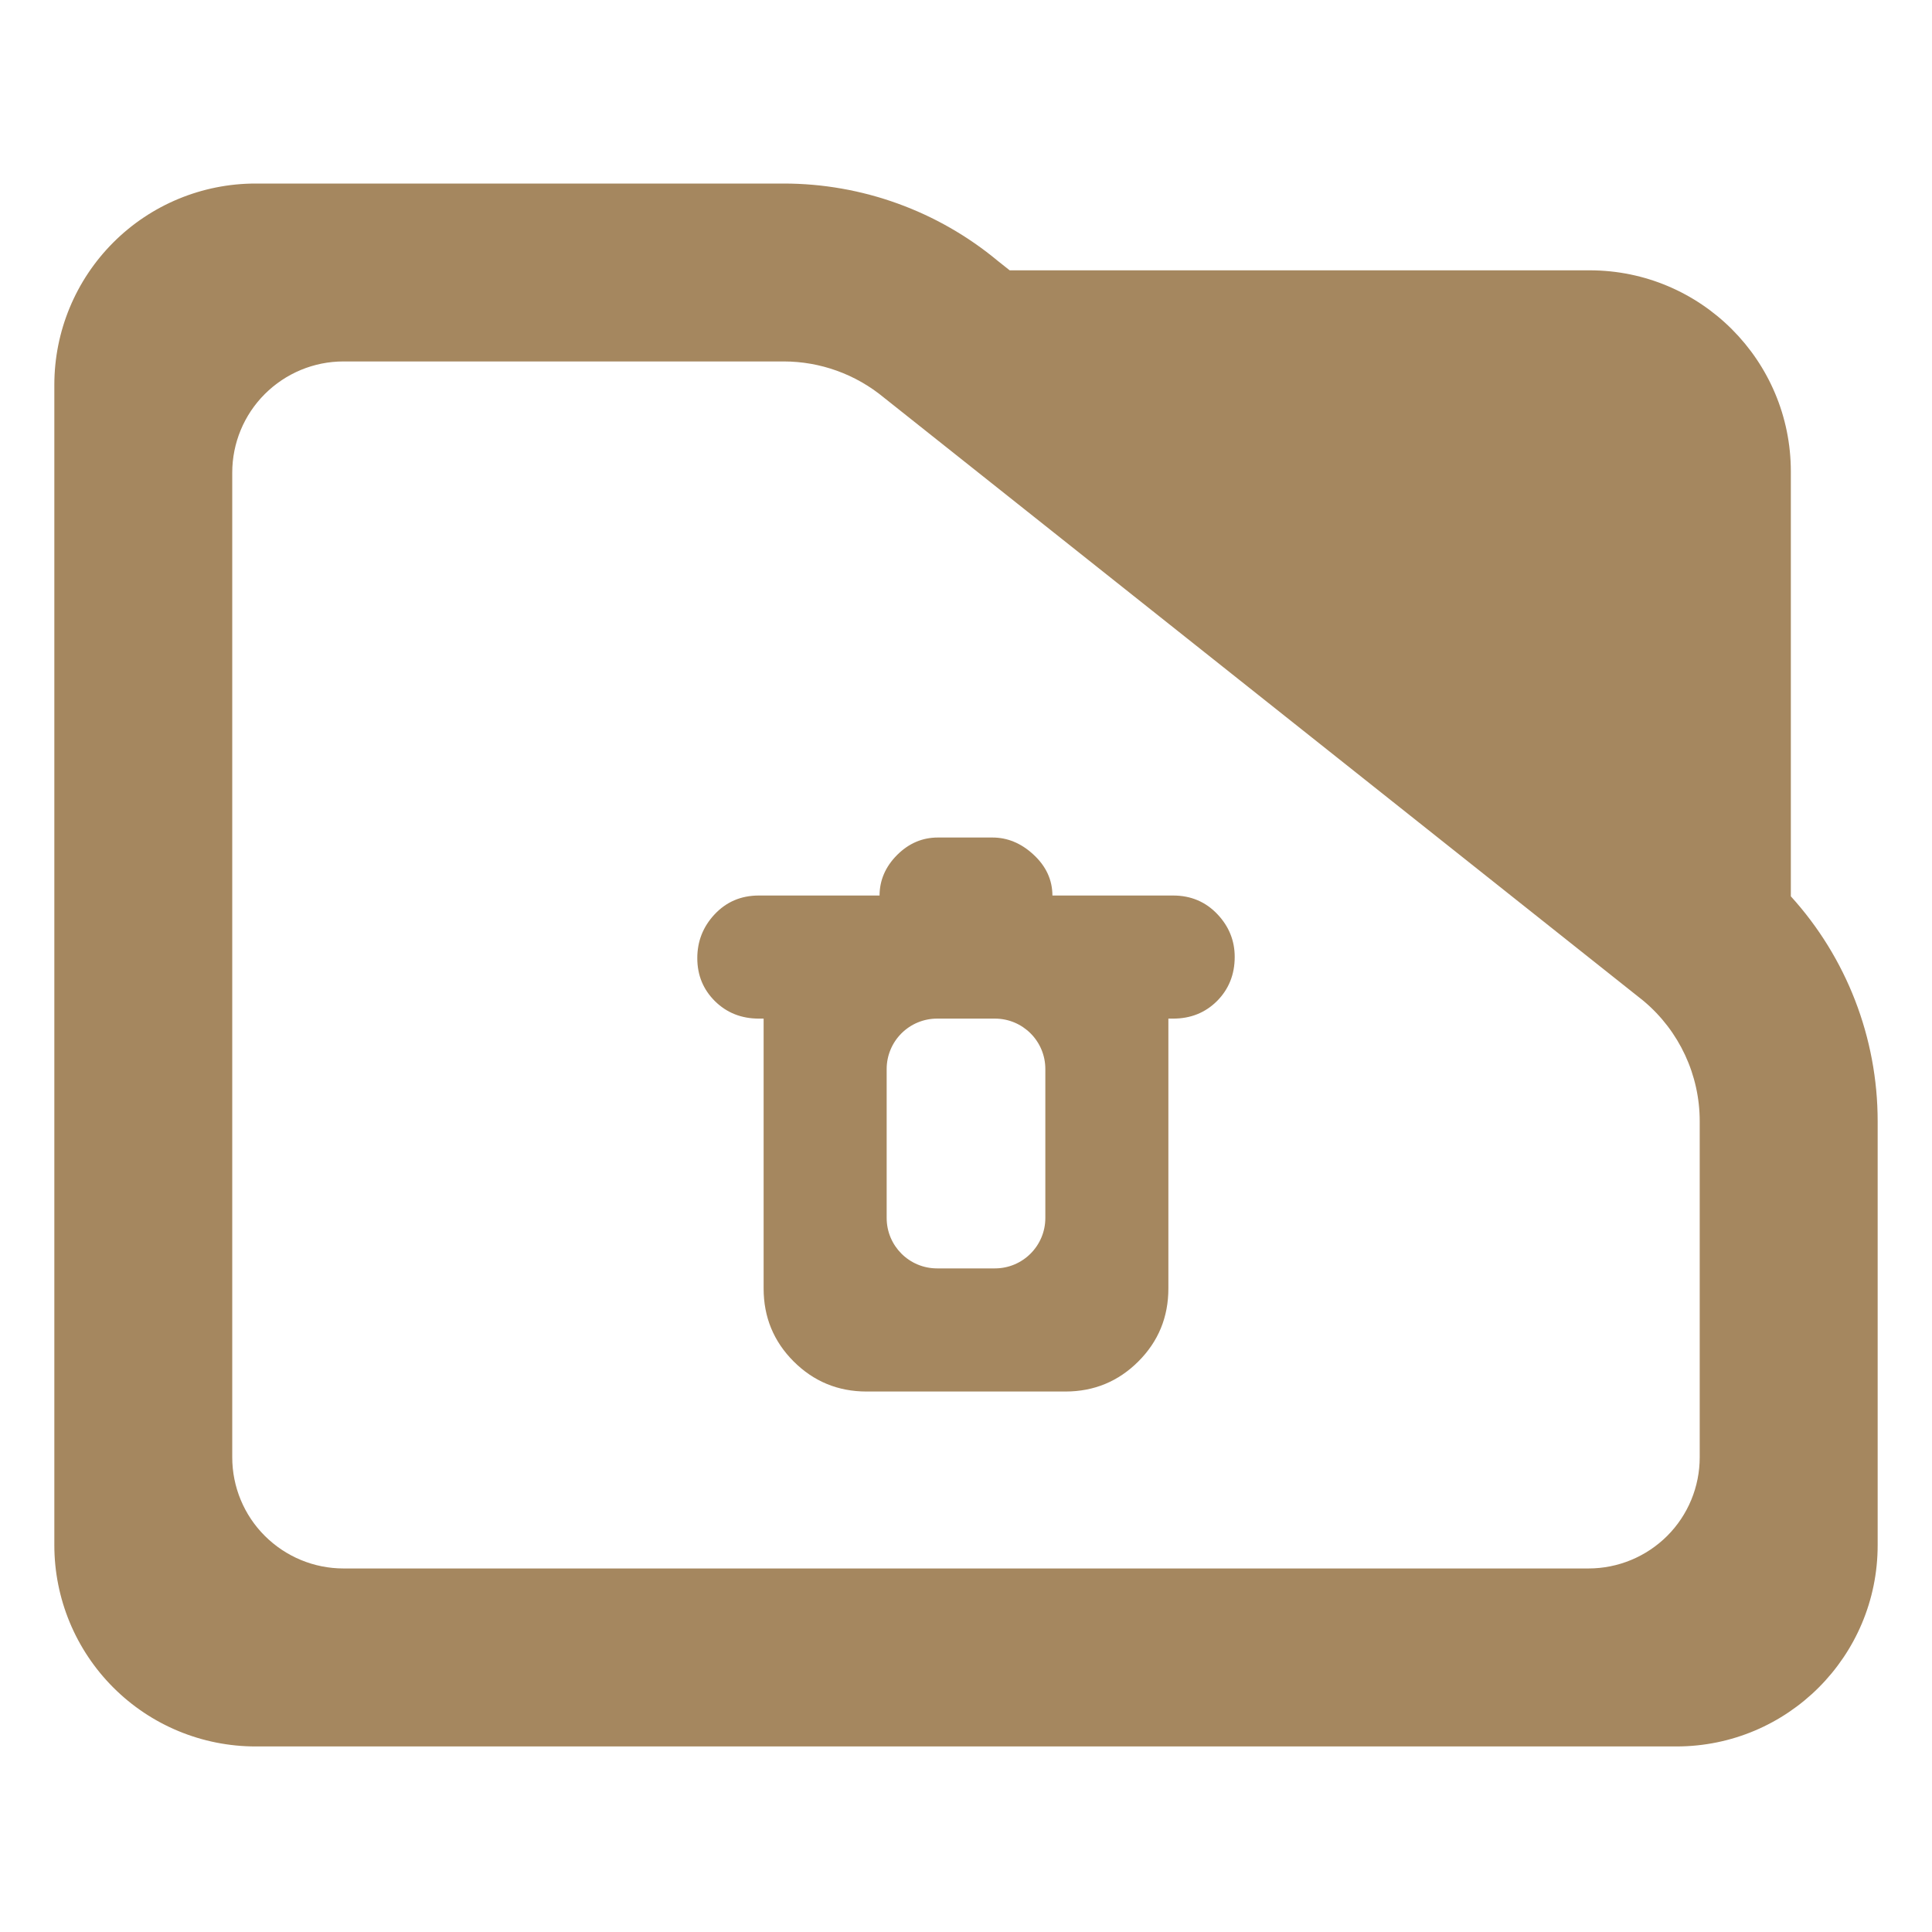 <?xml version="1.0" encoding="utf-8"?>
<svg clip-rule="evenodd" fill-rule="evenodd" stroke-linejoin="round" stroke-miterlimit="2" viewBox="0 0 48 48" xmlns="http://www.w3.org/2000/svg">
  <path fill="rgb(165, 135, 95)" d="M 44.493 22.269 C 45.873 23.788 46.65 25.778 46.65 27.857 L 46.65 38.39 C 46.65 41.152 44.412 43.39 41.65 43.39 L 6.35 43.39 C 5.023 43.39 3.751 42.863 2.815 41.926 C 1.877 40.988 1.35 39.716 1.35 38.39 L 1.35 9.56 C 1.35 8.233 1.877 6.962 2.815 6.024 C 3.751 5.087 5.023 4.56 6.35 4.56 L 19.47 4.56 C 21.415 4.56 23.3 5.241 24.795 6.486 L 25.085 6.716 L 39.494 6.716 C 42.255 6.716 44.493 8.955 44.493 11.716 L 44.493 22.269 Z M 40.824 24.86 L 21.96 9.878 C 21.259 9.298 20.38 8.98 19.47 8.98 L 8.533 8.98 C 7.8 8.98 7.098 9.272 6.579 9.79 C 6.061 10.307 5.77 11.01 5.77 11.742 L 5.77 36.206 C 5.77 36.939 6.061 37.642 6.579 38.158 C 7.098 38.676 7.8 38.968 8.533 38.968 L 39.467 38.968 C 40.2 38.968 40.902 38.676 41.42 38.16 C 41.939 37.642 42.229 36.939 42.229 36.206 L 42.229 27.857 C 42.229 26.707 41.722 25.616 40.842 24.875 L 40.824 24.86 Z M 21.852 22.249 C 21.854 21.873 21.995 21.536 22.288 21.242 C 22.582 20.948 22.922 20.808 23.3 20.808 L 24.658 20.808 C 25.019 20.808 25.361 20.941 25.673 21.229 C 25.995 21.524 26.146 21.868 26.147 22.249 L 29.147 22.249 C 29.59 22.249 29.957 22.407 30.248 22.715 C 30.535 23.019 30.676 23.373 30.676 23.774 C 30.676 24.215 30.526 24.578 30.239 24.868 C 29.95 25.157 29.587 25.307 29.147 25.307 L 29.028 25.307 L 29.028 32.012 C 29.028 32.722 28.78 33.327 28.282 33.825 C 27.785 34.321 27.181 34.572 26.47 34.572 L 21.53 34.572 C 20.819 34.572 20.215 34.321 19.718 33.825 C 19.22 33.327 18.972 32.722 18.972 32.012 L 18.972 25.307 L 18.853 25.307 C 18.414 25.307 18.052 25.158 17.764 24.875 C 17.473 24.587 17.324 24.231 17.324 23.804 C 17.324 23.388 17.466 23.027 17.749 22.722 C 18.041 22.408 18.408 22.249 18.853 22.249 L 21.852 22.249 Z M 22.396 25.674 C 22.161 25.909 22.029 26.228 22.029 26.559 L 22.029 30.26 C 22.029 30.952 22.589 31.513 23.282 31.513 L 24.718 31.513 C 25.41 31.513 25.971 30.952 25.971 30.26 C 25.971 29.184 25.971 27.637 25.971 26.559 C 25.971 25.867 25.41 25.307 24.718 25.307 C 24.26 25.307 23.74 25.307 23.282 25.307 C 22.949 25.307 22.631 25.439 22.396 25.674 Z"/>
</svg>